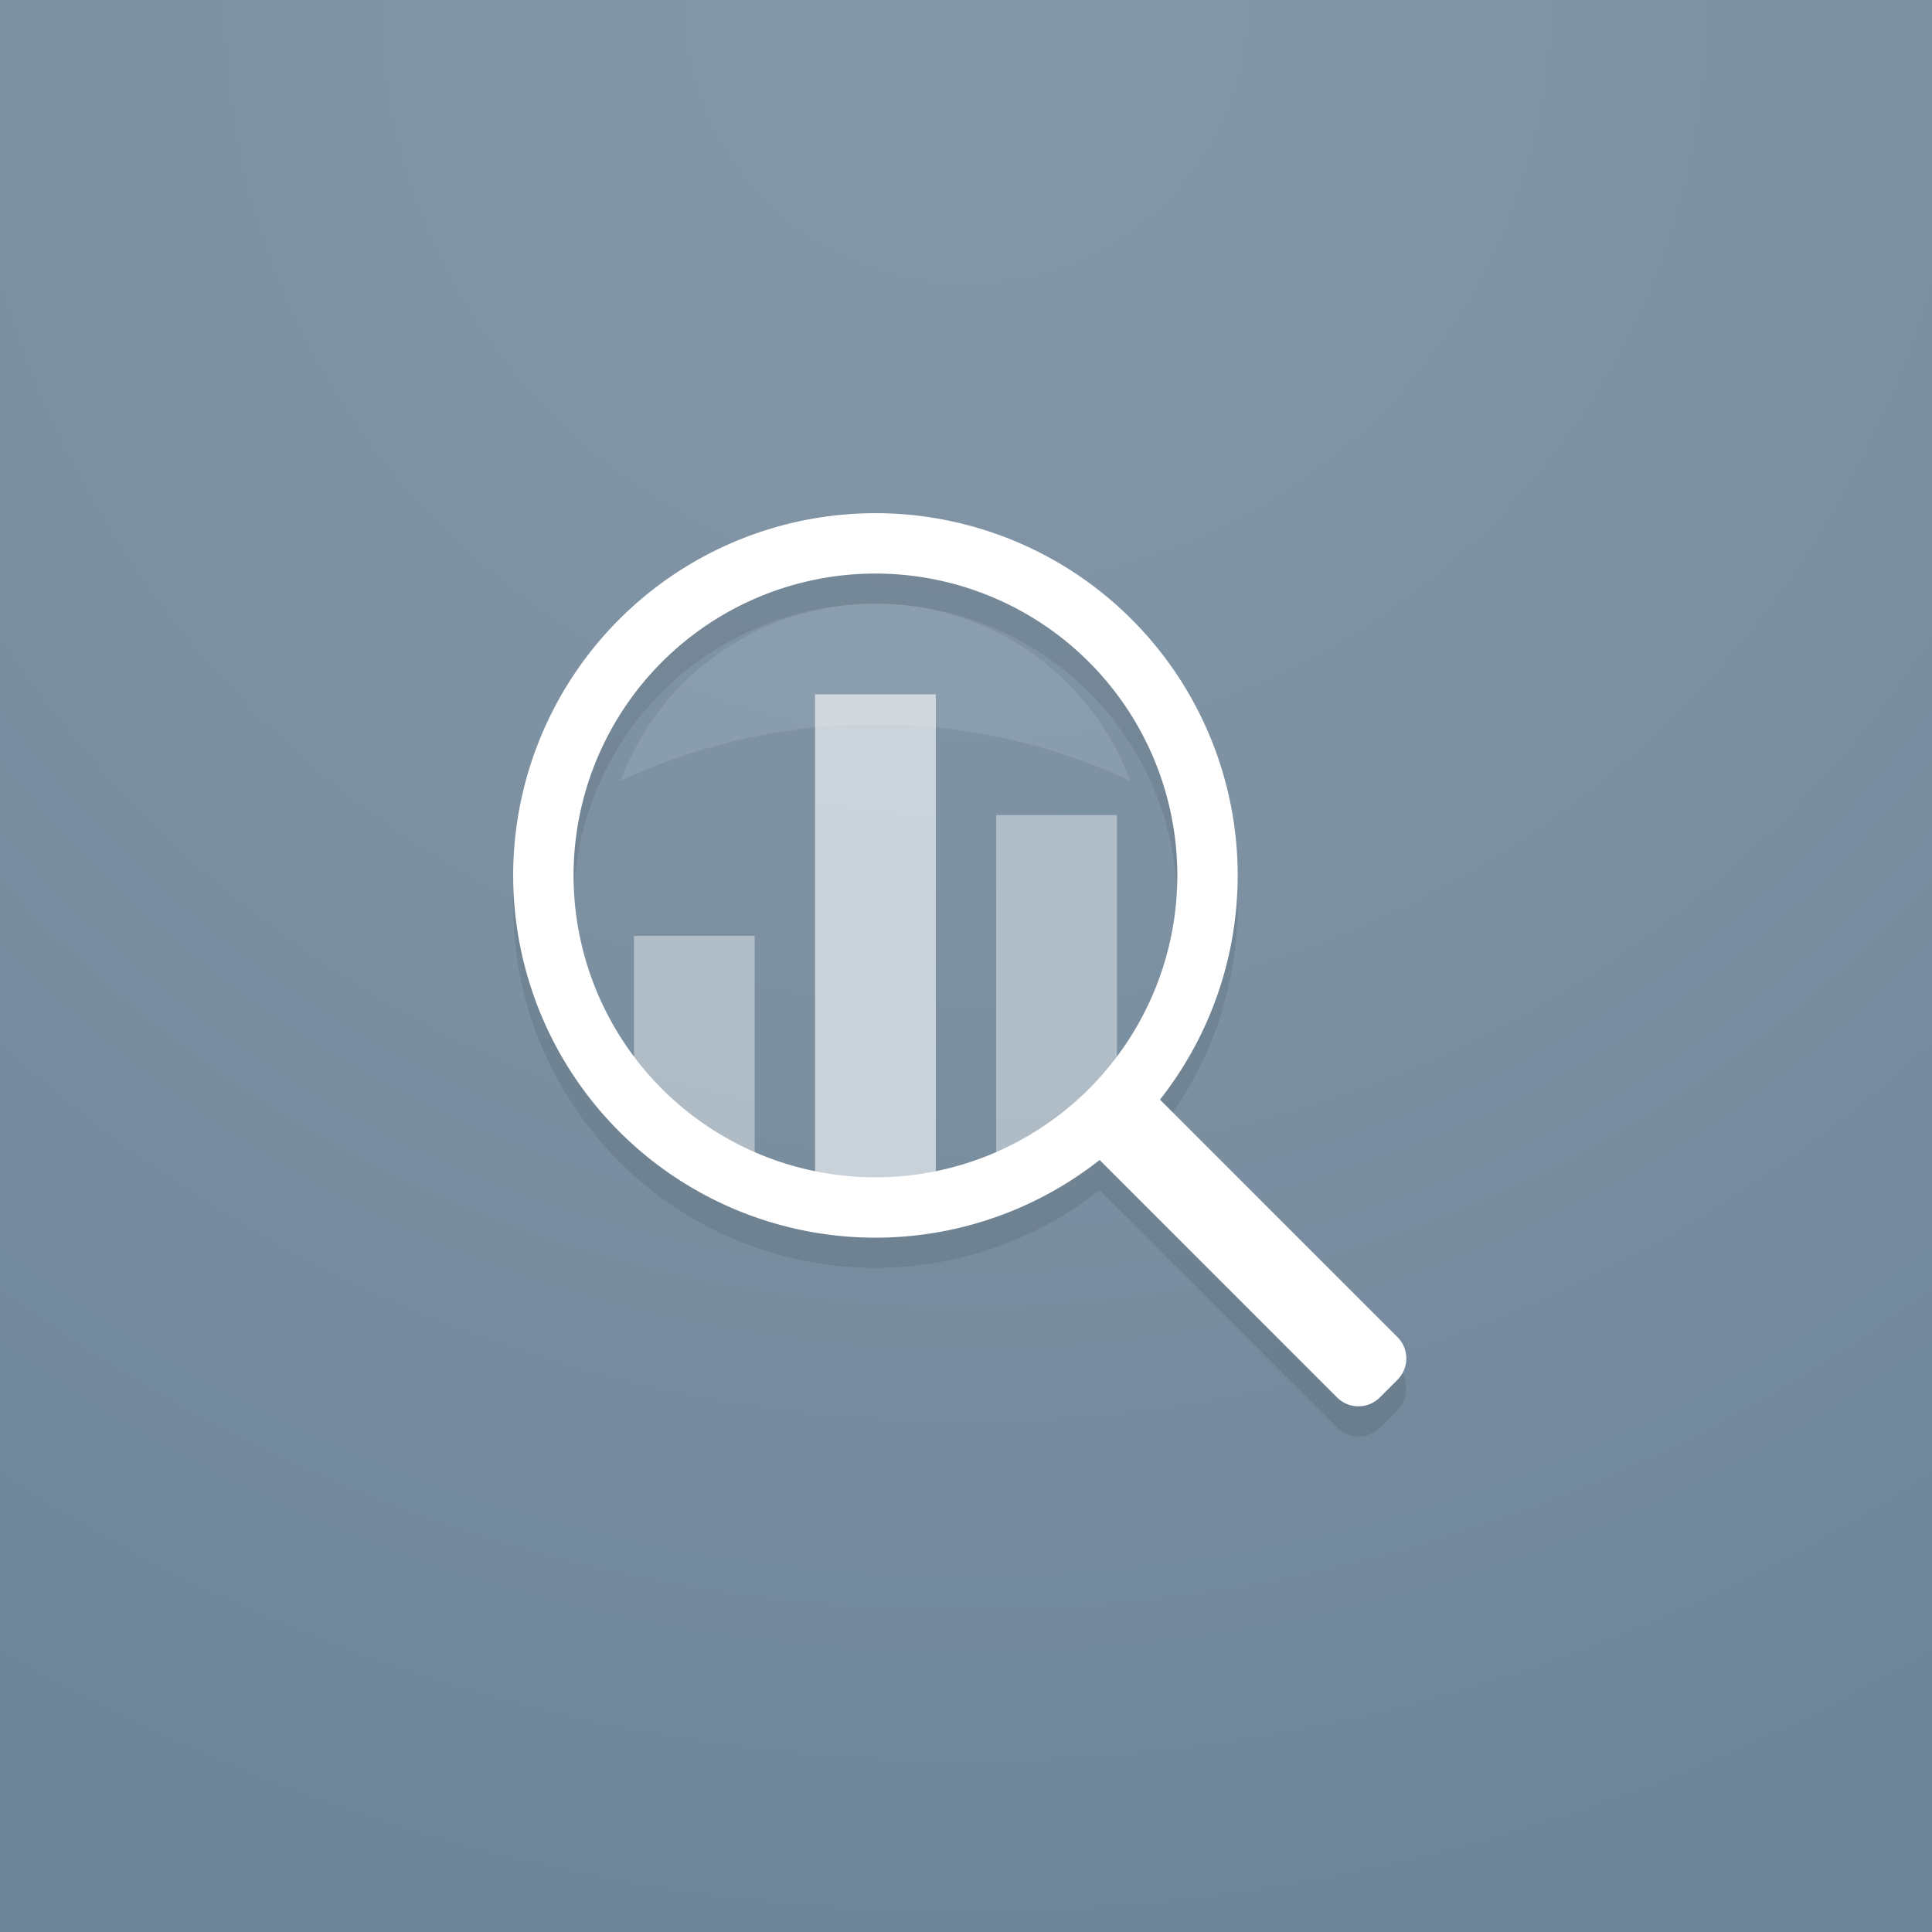 <svg xmlns="http://www.w3.org/2000/svg" xmlns:xlink="http://www.w3.org/1999/xlink" viewBox="0 0 64 64"><defs><style>.cls-1{fill:url(#radial-gradient);}.cls-2,.cls-6{opacity:0.1;}.cls-3,.cls-4,.cls-5,.cls-6{fill:#fff;}.cls-3{opacity:0.6;}.cls-4{opacity:0.4;}</style><radialGradient id="radial-gradient" cx="32" cy=".05" r="64" gradientUnits="userSpaceOnUse"><stop offset="0" stop-color="#fff" stop-opacity="0.15"/><stop offset=".5" stop-color="#fff" stop-opacity="0.1"/><stop offset="1" stop-color="#fff" stop-opacity="0"/></radialGradient><symbol id="ambient-lighting" viewBox="0 0 64 64"><path class="cls-1" d="M0 0h64v64h-64z"/></symbol></defs><title>analytics</title><rect width="64" height="64" fill="#6E8598"/><g id="icons"><path class="cls-2" d="M46.293 45.293l-7.867-7.867a12 12 0 1 0-2 2l7.867 7.867a1 1 0 0 0 1.414 0l.586-.586a1 1 0 0 0 0-1.414zm-27.293-15.293a10 10 0 1 1 10 10 10 10 0 0 1-10-10z"/><path class="cls-3" d="M27 23h4v17h-4z"/><path class="cls-4" d="M25 39l-4-2v-6h4v8zM37 37l-4 2v-12h4v10z"/><path class="cls-5" d="M46.293 44.293l-7.867-7.867a12 12 0 1 0-2 2l7.867 7.867a1 1 0 0 0 1.414 0l.586-.586a1 1 0 0 0 0-1.414zm-27.293-15.293a10 10 0 1 1 10 10 10 10 0 0 1-10-10z"/><path class="cls-6" d="M29 24a19.924 19.924 0 0 1 8.437 1.862 9 9 0 0 0-16.874 0 19.924 19.924 0 0 1 8.437-1.862z"/></g><use width="64" height="64" xlink:href="#ambient-lighting" id="lighting"/></svg>